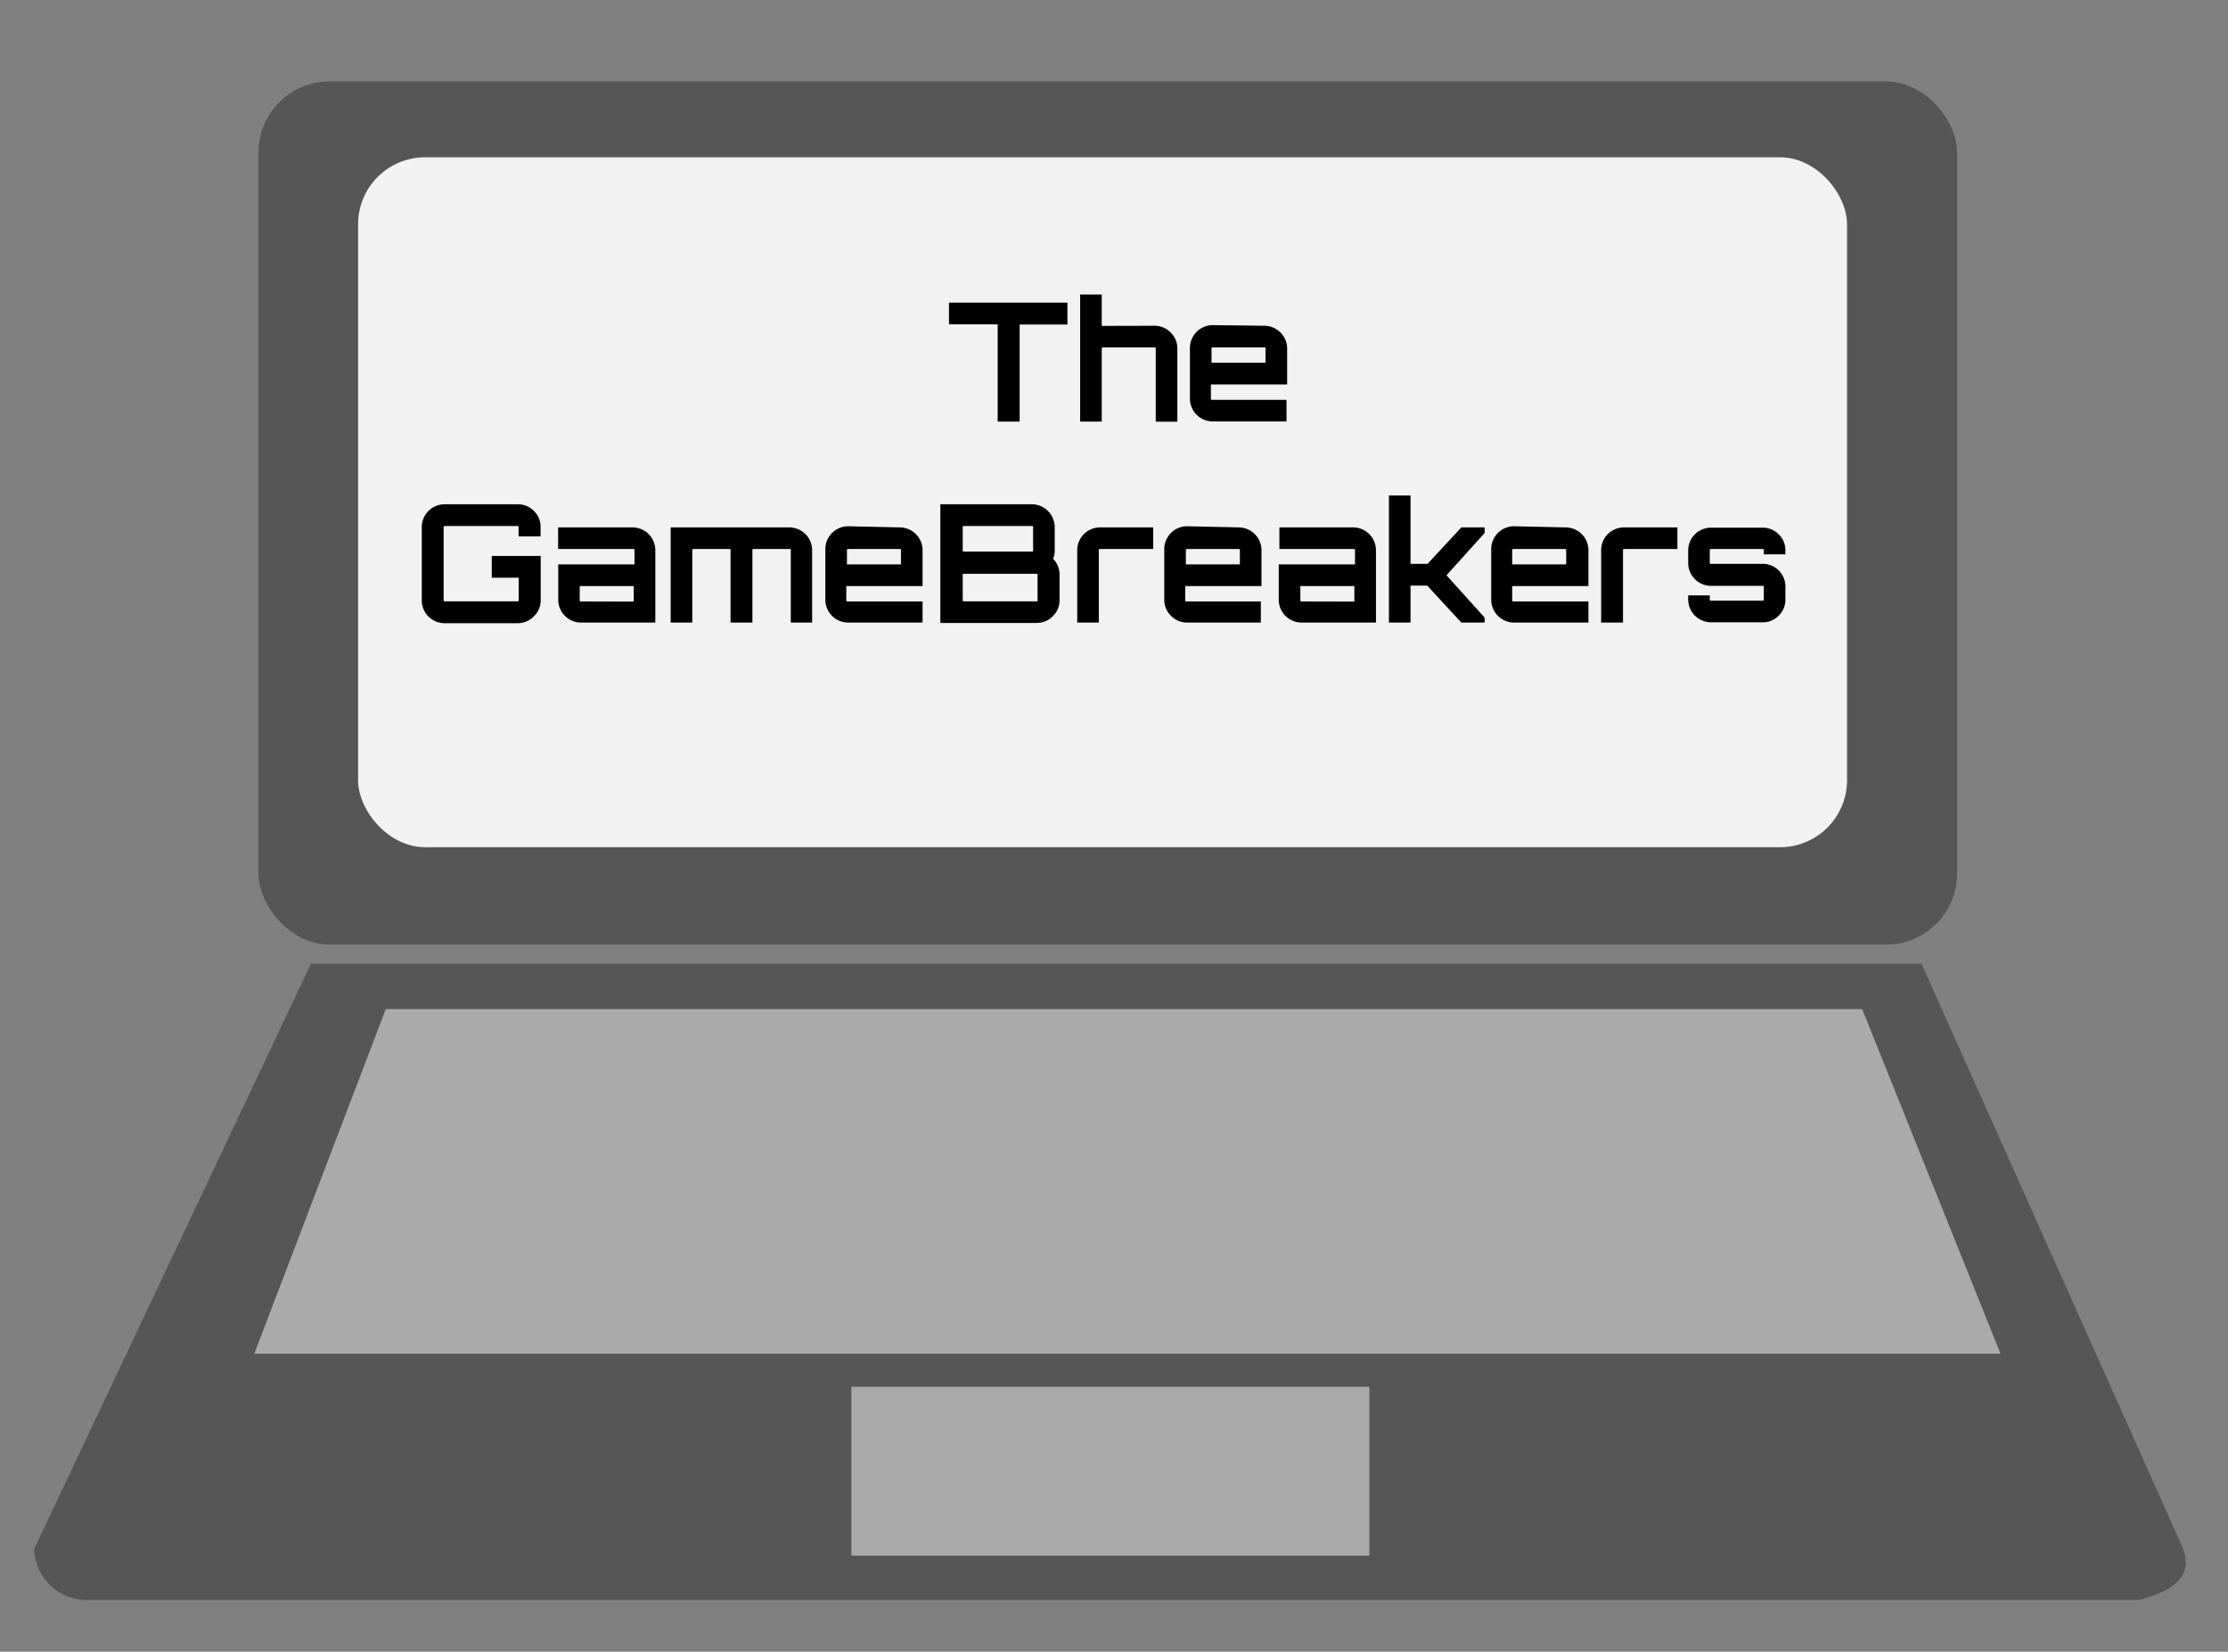 <svg id="Layer_1" data-name="Layer 1" xmlns="http://www.w3.org/2000/svg" width="175.33" height="130" viewBox="0 0 175.33 130">
  <rect x="0" y="0" width="175.33" height="130" fill="#808080" stroke="none"/>
  <title>Pc</title>
  <rect x="20.34" y="6.41" width="133.67" height="67.94" rx="5.59" ry="5.59" fill="#565656"/>
  <rect x="28.18" y="12.38" width="117.17" height="54.3" rx="5.27" ry="5.27" fill="#f2f2f2"/>
  <path d="M151.21,75.85H24.47L2.68,121.93a4.15,4.15,0,0,0,4,4H168.31c2.85-.72,4.44-2,3.35-4.35Z" fill="#565656"/>
  <polygon points="30.36 79.42 146.54 79.42 157.43 106.55 20.01 106.55 30.36 79.42" fill="#aaa"/>
  <rect x="67" y="109.15" width="40.76" height="13.29" fill="#aaa"/>
  <g>
    <path d="M42.54,41.49v.73H40.81v-.73a.08.08,0,0,0-.09-.09H35a.08.08,0,0,0-.09.09v5.75a.08.08,0,0,0,.09.09h5.73a.08.08,0,0,0,.09-.09V45.47H38.7V43.76h3.85v3.48A1.73,1.73,0,0,1,42,48.52a1.76,1.76,0,0,1-1.29.53H35a1.8,1.8,0,0,1-1.81-1.81V41.49A1.8,1.8,0,0,1,35,39.69h5.73a1.76,1.76,0,0,1,1.29.53A1.73,1.73,0,0,1,42.54,41.49Z"/>
    <path d="M49.78,41.51a1.8,1.8,0,0,1,1.79,1.79V49H45.72a1.8,1.8,0,0,1-1.79-1.79V44.42h6V43.3a.08.08,0,0,0-.09-.09H43.92v-1.7Zm.09,5.84V46.13H45.62v1.12a.08.08,0,0,0,.09.09Z"/>
    <path d="M62.12,41.51a1.8,1.8,0,0,1,1.79,1.79V49H62.23V43.3q0-.09-.1-.09H59.29q-.08,0-.08.09V49H57.49V43.3c0-.06,0-.09-.08-.09H54.57a.08.08,0,0,0-.09.09V49h-1.7V41.51Z"/>
    <path d="M70.81,41.51A1.8,1.8,0,0,1,72.6,43.3v2.83h-6v1.12a.08.08,0,0,0,.09.09H72.6V49H66.74a1.8,1.8,0,0,1-1.79-1.79v-4a1.8,1.8,0,0,1,1.79-1.79Zm-4.16,2.91H70.9V43.3a.08.08,0,0,0-.09-.09H66.74a.08.08,0,0,0-.09.09Z"/>
    <path d="M83,41.49v1.83a1.54,1.54,0,0,1-.13.66,1.74,1.74,0,0,1,.51,1.24v2a1.73,1.73,0,0,1-.53,1.28,1.76,1.76,0,0,1-1.29.53H74V39.69h7.18A1.81,1.81,0,0,1,83,41.49Zm-1.81-.09H75.85a.08.08,0,0,0-.09.09v1.83a.08.08,0,0,0,.09.09h5.37c.05,0,.08,0,.08-.09V41.49C81.3,41.43,81.27,41.4,81.22,41.4Zm.46,5.84v-2c0-.05,0-.08-.09-.08H75.85c-.06,0-.09,0-.09.08v2a.08.08,0,0,0,.09.09h5.73A.08.08,0,0,0,81.67,47.24Z"/>
    <path d="M86.56,41.51h4.19v1.7H86.56a.08.08,0,0,0-.09.09V49h-1.7V43.3a1.8,1.8,0,0,1,1.79-1.79Z"/>
    <path d="M97.48,41.51a1.8,1.8,0,0,1,1.79,1.79v2.83h-6v1.12a.08.08,0,0,0,.09.09h5.86V49H93.41a1.8,1.8,0,0,1-1.79-1.79v-4a1.8,1.8,0,0,1,1.79-1.79Zm-4.16,2.91h4.25V43.3a.08.08,0,0,0-.09-.09H93.41a.08.08,0,0,0-.09.09Z"/>
    <path d="M106.49,41.51a1.8,1.8,0,0,1,1.79,1.79V49h-5.86a1.8,1.8,0,0,1-1.79-1.79V44.42h6V43.3a.08.08,0,0,0-.09-.09h-5.86v-1.7Zm.09,5.84V46.13h-4.25v1.12a.08.08,0,0,0,.09.09Z"/>
    <path d="M115,41.51h1.83v.44l-3,3.33,3,3.33V49H115l-2.69-2.91H111V49h-1.7V39H111v5.38h1.34Z"/>
    <path d="M123.21,41.51A1.8,1.8,0,0,1,125,43.3v2.83h-6v1.12a.08.08,0,0,0,.09.09H125V49h-5.86a1.8,1.8,0,0,1-1.79-1.79v-4a1.8,1.8,0,0,1,1.79-1.79ZM119,44.42h4.25V43.3a.08.08,0,0,0-.09-.09h-4.07a.08.08,0,0,0-.09.09Z"/>
    <path d="M127.82,41.51H132v1.7h-4.19a.08.08,0,0,0-.09.09V49H126V43.3a1.8,1.8,0,0,1,1.79-1.79Z"/>
    <path d="M140.5,43.3v.33h-1.7V43.3a.08.08,0,0,0-.09-.09h-4.07a.08.08,0,0,0-.09.09v1c0,.05,0,.08.09.08h4.07a1.72,1.72,0,0,1,1.27.53,1.74,1.74,0,0,1,.52,1.27v1a1.74,1.74,0,0,1-.52,1.27,1.72,1.72,0,0,1-1.27.53h-4.07a1.8,1.8,0,0,1-1.79-1.79v-.33h1.7v.33a.08.08,0,0,0,.09.09h4.07a.08.08,0,0,0,.09-.09v-1c0-.05,0-.08-.09-.08h-4.07a1.8,1.8,0,0,1-1.79-1.79v-1a1.8,1.8,0,0,1,1.79-1.79h4.07a1.79,1.79,0,0,1,1.79,1.79Z"/>
  </g>
  <g>
    <path d="M74.68,23.82H84v1.72H80.24v7.64H78.51V25.53H74.68Z"/>
    <path d="M90.86,25.64a1.74,1.74,0,0,1,1.26.53,1.72,1.72,0,0,1,.53,1.27v5.75h-1.7V27.43a.08.08,0,0,0-.09-.09H86.79a.08.08,0,0,0-.09.09v5.75H85v-10h1.7v2.47Z"/>
    <path d="M99.5,25.64a1.8,1.8,0,0,1,1.79,1.79v2.83h-6v1.12a.08.08,0,0,0,.09.09h5.86v1.7H95.43a1.8,1.8,0,0,1-1.79-1.79v-4a1.8,1.8,0,0,1,1.79-1.79Zm-4.16,2.91h4.25V27.43a.08.08,0,0,0-.09-.09H95.43a.08.08,0,0,0-.09.09Z"/>
  </g>
</svg>
